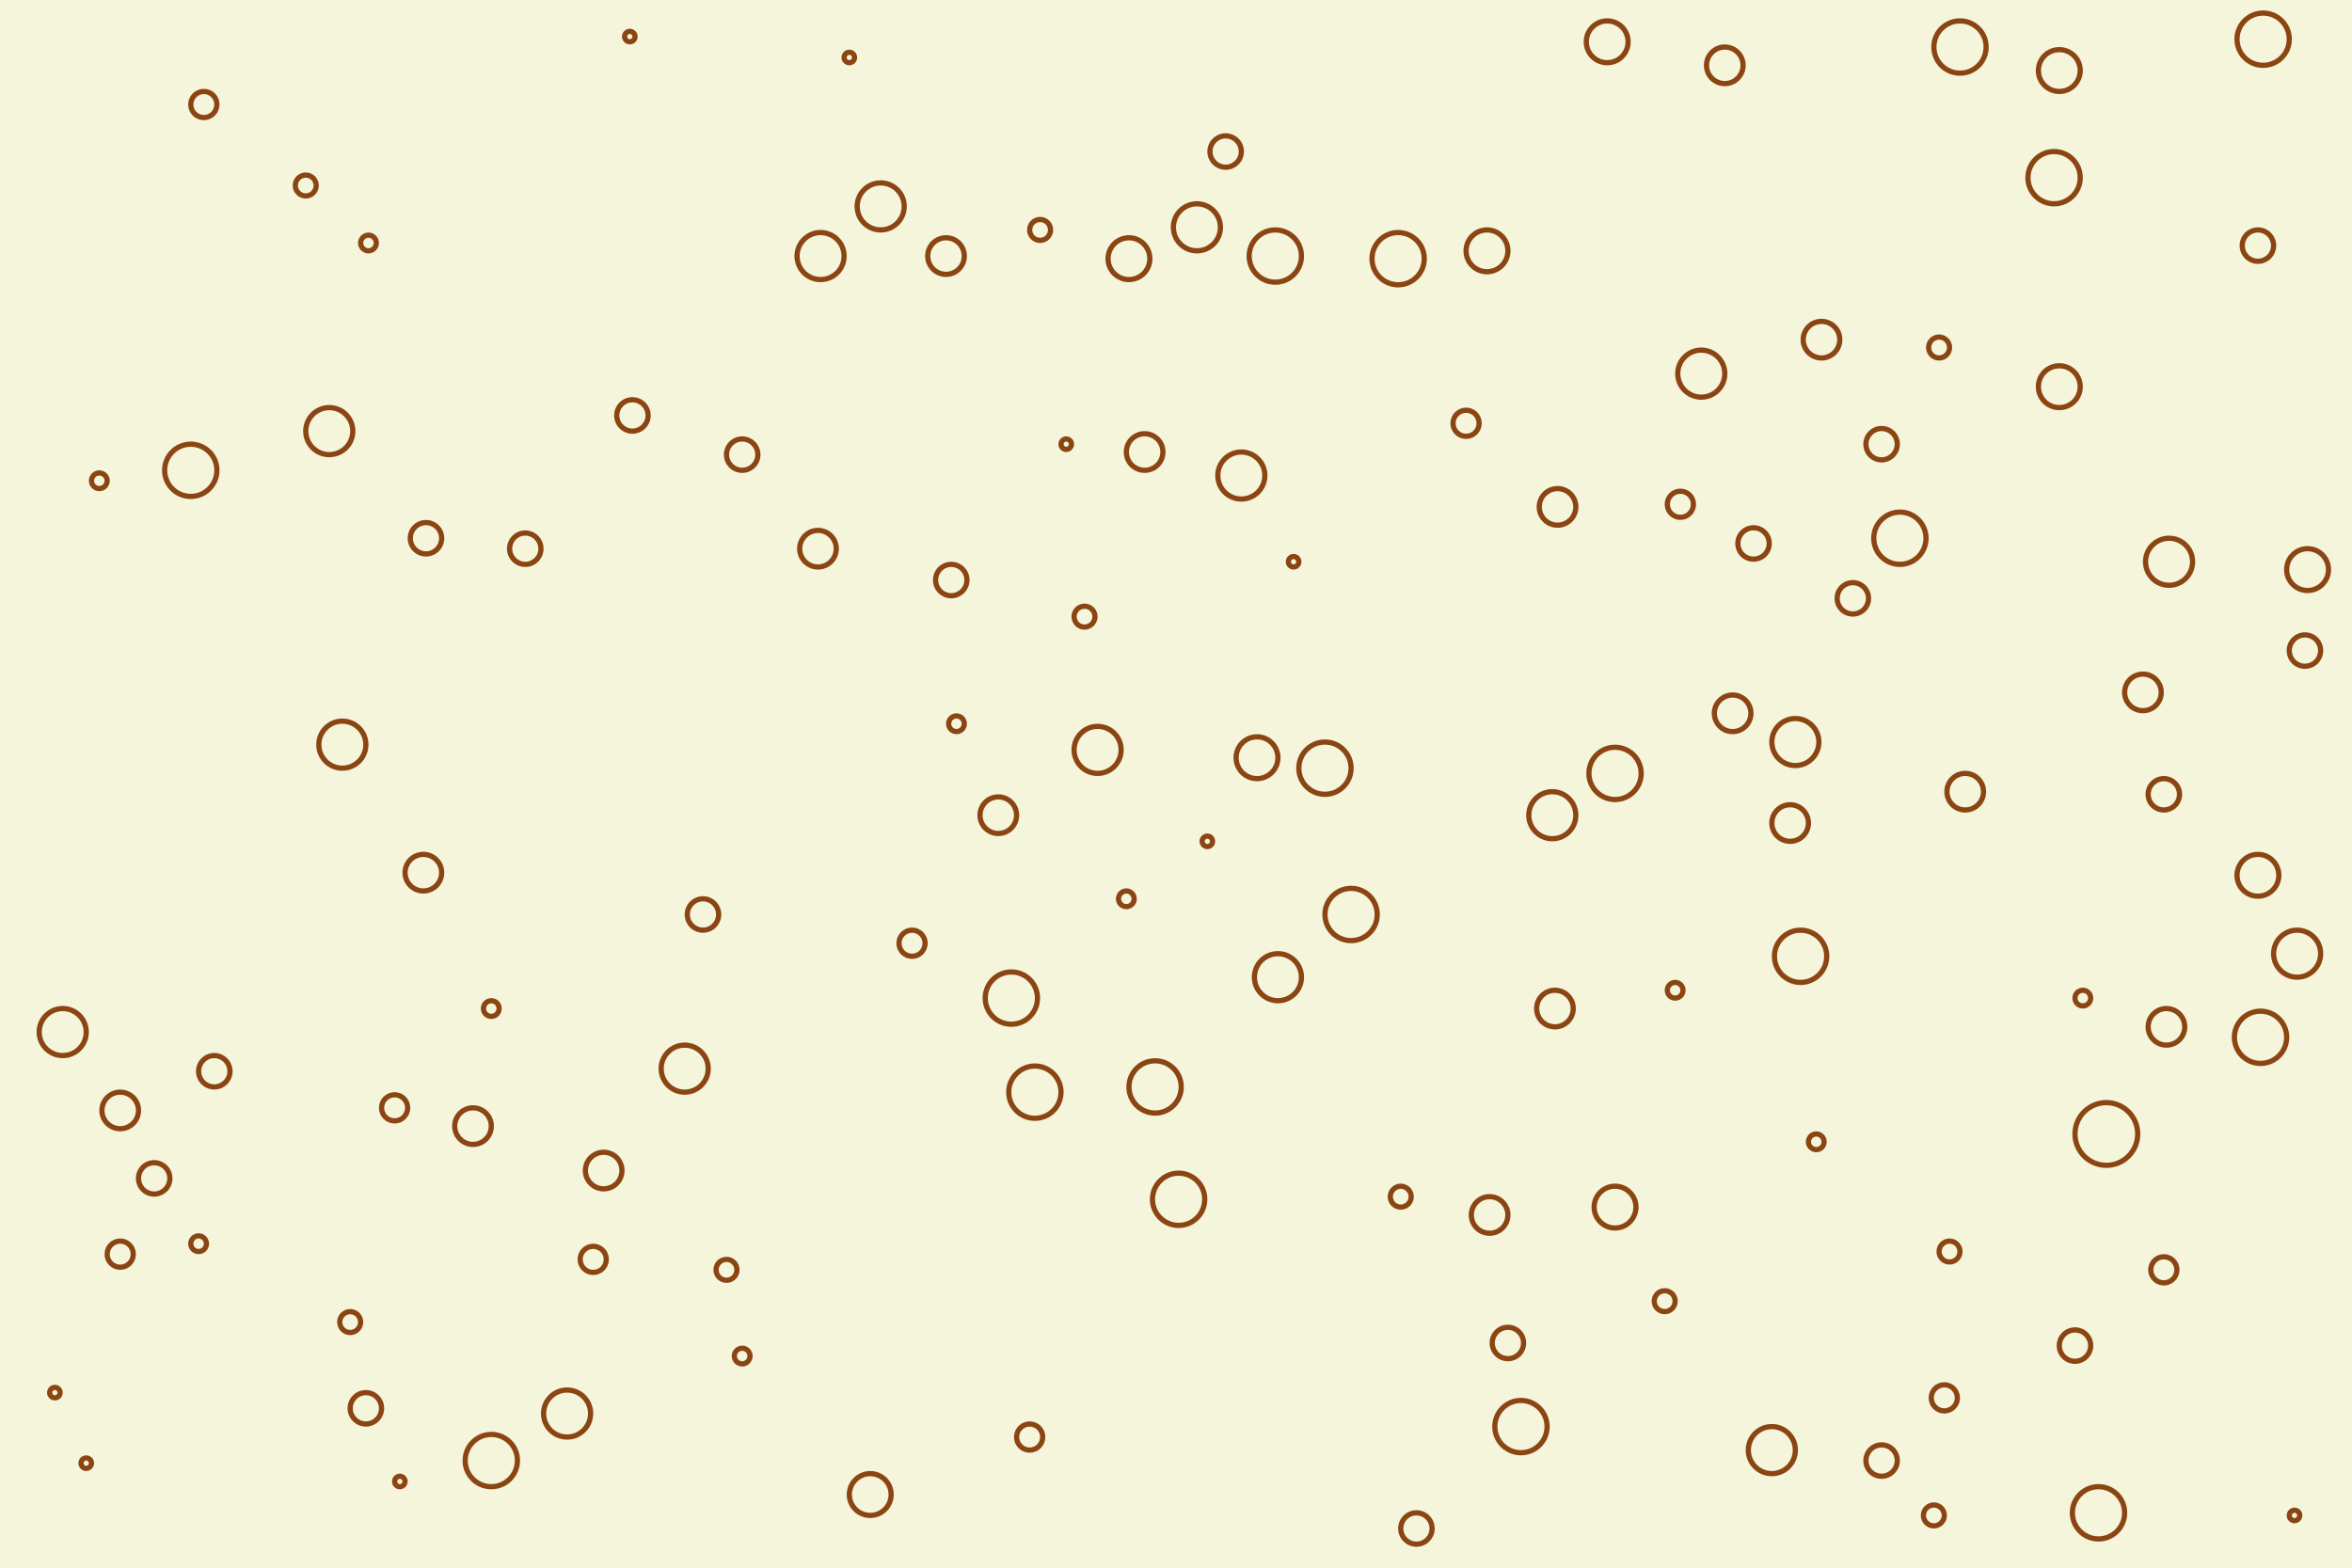 <svg id="visual" viewBox="0 0 900 600" width="900" height="600" xmlns="http://www.w3.org/2000/svg" xmlns:xlink="http://www.w3.org/1999/xlink" version="1.1"><rect x="0" y="0" width="900" height="600" fill="#f5f5dc"></rect><g fill="none" stroke="#8B4513" stroke-width="2"><circle r="12" cx="806" cy="434"></circle><circle r="3" cx="366" cy="277"></circle><circle r="9" cx="337" cy="79"></circle><circle r="10" cx="582" cy="546"></circle><circle r="5" cx="46" cy="480"></circle><circle r="6" cx="82" cy="410"></circle><circle r="10" cx="727" cy="206"></circle><circle r="5" cx="151" cy="424"></circle><circle r="3" cx="76" cy="476"></circle><circle r="9" cx="830" cy="215"></circle><circle r="5" cx="561" cy="162"></circle><circle r="7" cx="697" cy="130"></circle><circle r="6" cx="284" cy="174"></circle><circle r="5" cx="349" cy="361"></circle><circle r="2" cx="408" cy="170"></circle><circle r="5" cx="744" cy="535"></circle><circle r="2" cx="878" cy="580"></circle><circle r="7" cx="829" cy="393"></circle><circle r="4" cx="637" cy="498"></circle><circle r="5" cx="394" cy="550"></circle><circle r="8" cx="864" cy="335"></circle><circle r="7" cx="820" cy="265"></circle><circle r="7" cx="685" cy="315"></circle><circle r="2" cx="21" cy="533"></circle><circle r="7" cx="362" cy="98"></circle><circle r="7" cx="570" cy="465"></circle><circle r="10" cx="188" cy="559"></circle><circle r="6" cx="364" cy="222"></circle><circle r="8" cx="569" cy="96"></circle><circle r="9" cx="458" cy="87"></circle><circle r="10" cx="786" cy="68"></circle><circle r="6" cx="720" cy="559"></circle><circle r="3" cx="695" cy="437"></circle><circle r="8" cx="788" cy="148"></circle><circle r="4" cx="117" cy="71"></circle><circle r="5" cx="78" cy="40"></circle><circle r="10" cx="618" cy="296"></circle><circle r="3" cx="431" cy="344"></circle><circle r="6" cx="542" cy="585"></circle><circle r="6" cx="242" cy="159"></circle><circle r="6" cx="671" cy="208"></circle><circle r="8" cx="788" cy="27"></circle><circle r="9" cx="314" cy="98"></circle><circle r="8" cx="618" cy="462"></circle><circle r="6" cx="469" cy="58"></circle><circle r="4" cx="398" cy="88"></circle><circle r="4" cx="742" cy="133"></circle><circle r="10" cx="488" cy="98"></circle><circle r="10" cx="396" cy="418"></circle><circle r="10" cx="442" cy="416"></circle><circle r="6" cx="794" cy="515"></circle><circle r="6" cx="140" cy="539"></circle><circle r="7" cx="382" cy="312"></circle><circle r="4" cx="134" cy="506"></circle><circle r="8" cx="432" cy="99"></circle><circle r="10" cx="451" cy="459"></circle><circle r="9" cx="594" cy="312"></circle><circle r="6" cx="720" cy="170"></circle><circle r="10" cx="535" cy="99"></circle><circle r="5" cx="643" cy="193"></circle><circle r="8" cx="883" cy="218"></circle><circle r="9" cx="651" cy="143"></circle><circle r="7" cx="231" cy="448"></circle><circle r="3" cx="188" cy="386"></circle><circle r="4" cx="278" cy="486"></circle><circle r="3" cx="641" cy="379"></circle><circle r="9" cx="217" cy="541"></circle><circle r="7" cx="752" cy="303"></circle><circle r="9" cx="262" cy="409"></circle><circle r="9" cx="475" cy="182"></circle><circle r="10" cx="803" cy="579"></circle><circle r="6" cx="709" cy="229"></circle><circle r="2" cx="495" cy="215"></circle><circle r="3" cx="38" cy="184"></circle><circle r="2" cx="462" cy="322"></circle><circle r="10" cx="865" cy="397"></circle><circle r="7" cx="46" cy="425"></circle><circle r="7" cx="596" cy="194"></circle><circle r="9" cx="489" cy="374"></circle><circle r="2" cx="153" cy="567"></circle><circle r="5" cx="828" cy="486"></circle><circle r="4" cx="746" cy="479"></circle><circle r="7" cx="313" cy="210"></circle><circle r="9" cx="126" cy="165"></circle><circle r="3" cx="141" cy="93"></circle><circle r="10" cx="73" cy="180"></circle><circle r="10" cx="387" cy="382"></circle><circle r="7" cx="660" cy="25"></circle><circle r="7" cx="181" cy="431"></circle><circle r="10" cx="689" cy="366"></circle><circle r="6" cx="59" cy="451"></circle><circle r="3" cx="797" cy="382"></circle><circle r="2" cx="325" cy="22"></circle><circle r="6" cx="882" cy="249"></circle><circle r="10" cx="507" cy="294"></circle><circle r="8" cx="615" cy="16"></circle><circle r="10" cx="517" cy="350"></circle><circle r="4" cx="415" cy="236"></circle><circle r="9" cx="420" cy="287"></circle><circle r="6" cx="201" cy="210"></circle><circle r="4" cx="740" cy="580"></circle><circle r="10" cx="750" cy="18"></circle><circle r="6" cx="577" cy="514"></circle><circle r="2" cx="33" cy="560"></circle><circle r="7" cx="663" cy="273"></circle><circle r="6" cx="163" cy="206"></circle><circle r="9" cx="879" cy="365"></circle><circle r="8" cx="481" cy="290"></circle><circle r="3" cx="284" cy="519"></circle><circle r="6" cx="828" cy="304"></circle><circle r="7" cx="595" cy="386"></circle><circle r="6" cx="864" cy="94"></circle><circle r="9" cx="687" cy="284"></circle><circle r="7" cx="162" cy="334"></circle><circle r="9" cx="131" cy="285"></circle><circle r="2" cx="241" cy="14"></circle><circle r="9" cx="24" cy="395"></circle><circle r="9" cx="678" cy="555"></circle><circle r="4" cx="536" cy="458"></circle><circle r="7" cx="438" cy="173"></circle><circle r="6" cx="269" cy="350"></circle><circle r="5" cx="227" cy="482"></circle><circle r="8" cx="333" cy="572"></circle><circle r="10" cx="866" cy="15"></circle></g></svg>